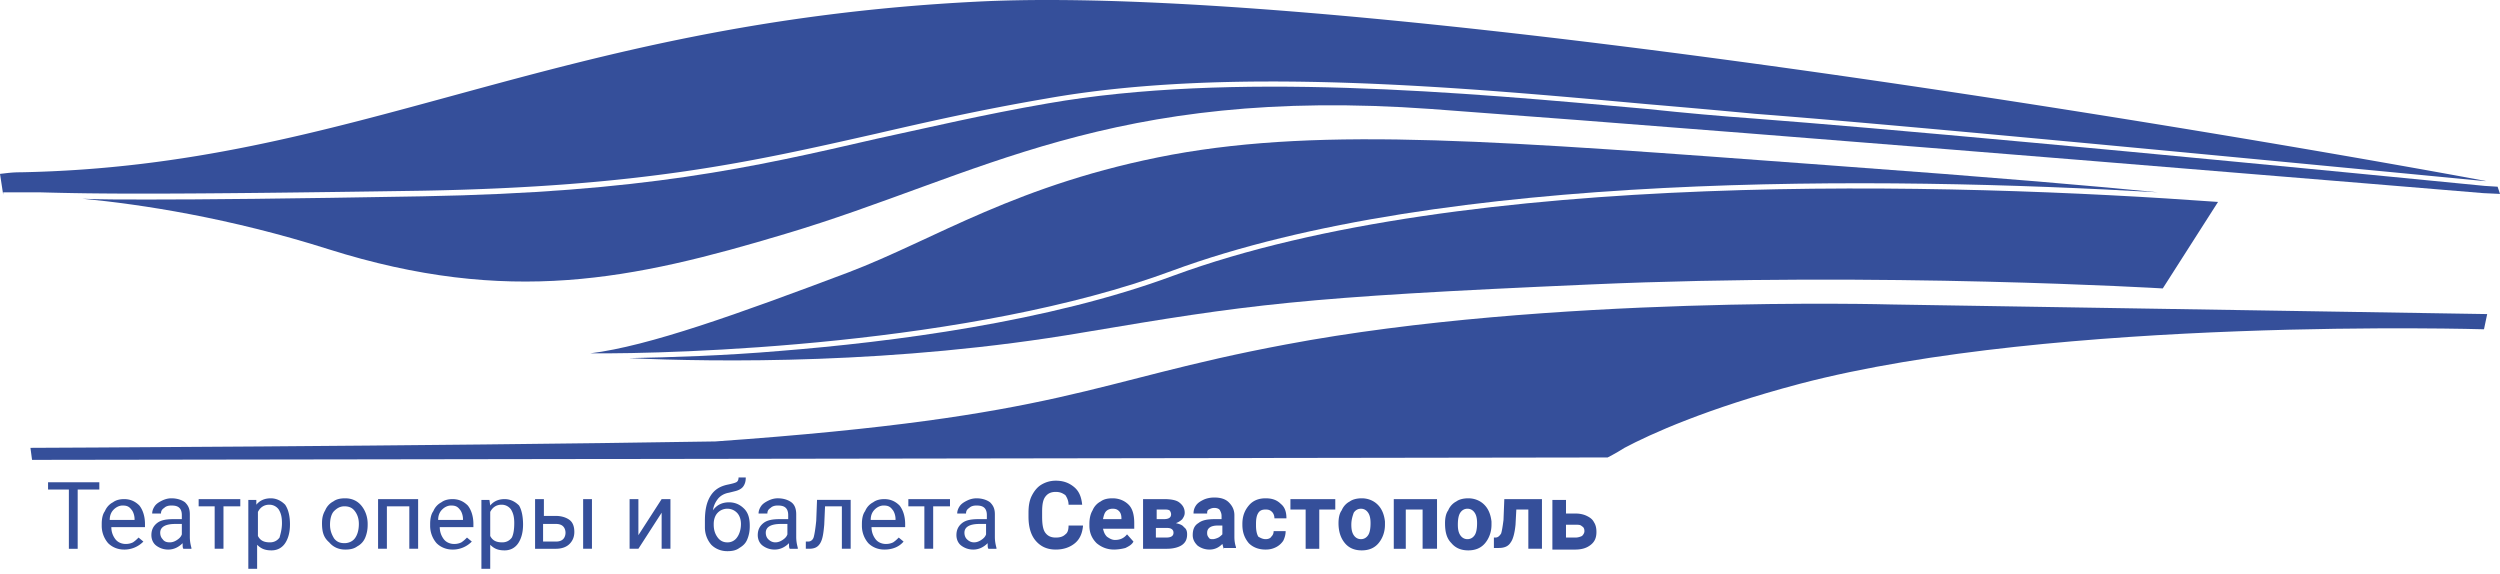 <svg width="270" height="62" fill="none" xmlns="http://www.w3.org/2000/svg"><path d="M204.252 32.882s-37.026-1.038-65.402 4.325c-21.281 3.98-23.617 7.786-61.596 10.468-31.749.519-73.966.692-73.966.692l.173 1.298 170.166-.26s.866-.432 1.817-1.038c2.769-1.47 8.824-4.239 18.946-6.92 27.683-7.268 73.88-5.884 73.88-5.884l.346-1.643-64.364-1.038zm-77.687-3.634c29.327-10.814 76.821-10.208 106.495-8.478-6.056-.605-16.87-1.557-35.816-2.941-35.123-2.596-54.069-4.153-70.679-1.125-16.697 3.114-25.607 9.17-34.95 12.717-11.939 4.499-21.541 7.96-27.857 8.738 9.17.086 41.093-.865 62.807-8.91z" fill="#354F9A"/><path d="M126.738 29.767c-13.495 5.018-30.538 7.18-42.476 8.132-6.056.52-11.939.692-16.35.779 9.429.433 28.807.692 49.051-2.768 17.994-3.028 23.098-3.807 54.847-5.191 31.404-1.384 61.769.432 61.769.432l5.969-9.343c-28.635-2.076-81.32-3.633-112.81 7.96z" fill="#354F9A"/><path d="M268.357 20.078c-38.757-3.806-65.229-6.229-78.811-7.267-3.634-.26-7.527-.605-11.593-1.038-20.07-1.817-44.985-4.066-64.796-.606-7.007 1.212-12.804 2.596-18.427 3.807-13.496 3.114-25.175 5.796-49.138 6.229-14.62.26-23.617.346-29.673.346-2.855 0-5.104 0-7.008-.087 6.402.606 15.918 2.076 26.56 5.45 19.464 6.143 32.873 3.288 49.31-1.643 20.936-6.23 35.037-16.005 69.815-13.496 38.929 2.855 113.588 9.084 113.588 9.084l1.817.086-.26-.779-1.384-.086z" fill="#354F9A"/><path d="M.346 21.03v-.26h3.893c6.229.173 13.236.26 41.352-.173 23.877-.432 35.556-3.114 48.965-6.142 5.623-1.298 11.333-2.595 18.427-3.807 19.897-3.547 44.899-1.21 64.97.606 4.066.346 7.959.692 11.592 1.038 13.582 1.038 40.054 3.547 78.811 7.267h.173C257.023 17.396 149.144-2.069 105.457.181 59.26 2.516 38.411 17.915 2.249 18.607c-.951 0-1.47.087-2.249.173l.346 2.25zm10.381 31.836H8.39v6.401h-.952v-6.401H5.19v-.779h5.537v.779zm2.681 6.488c-.692 0-1.297-.26-1.73-.692a2.85 2.85 0 01-.692-1.903v-.173c0-.52.086-1.038.346-1.384.173-.433.52-.78.865-.952.346-.26.779-.346 1.211-.346.692 0 1.211.26 1.644.692.346.432.606 1.125.606 1.99v.346h-3.634c0 .519.173.951.433 1.297s.692.52 1.124.52c.346 0 .606-.087.779-.174.26-.173.432-.346.606-.519l.519.433a2.865 2.865 0 01-2.077.865zm-.173-4.758c-.346 0-.692.173-.951.432-.26.26-.433.606-.433 1.125h2.682v-.086c0-.433-.173-.865-.346-1.039-.26-.346-.52-.432-.952-.432zm6.575 4.672c-.086-.087-.086-.26-.086-.606-.432.432-.951.692-1.557.692-.52 0-.952-.173-1.298-.432-.346-.26-.519-.693-.519-1.125 0-.52.173-.952.606-1.298.432-.346 1.038-.432 1.817-.432h.865v-.433c0-.346-.087-.605-.26-.779-.173-.172-.432-.259-.865-.259-.346 0-.606.087-.779.26-.26.172-.346.346-.346.605h-.951c0-.26.086-.519.26-.779.172-.259.432-.432.778-.605.346-.173.692-.26 1.038-.26.606 0 1.125.173 1.47.433.347.346.52.692.52 1.298v2.422c0 .519.086.865.173 1.211v.087h-.865zm-1.47-.693c.26 0 .52-.086.779-.26.26-.172.432-.345.519-.605v-1.124h-.692c-1.125 0-1.644.346-1.644.951 0 .26.086.52.26.692.172.26.432.346.778.346zm7.612-3.893h-1.817v4.585h-.951v-4.585h-1.73v-.778h4.498v.778zm5.364 1.99c0 .779-.173 1.47-.519 1.99-.346.519-.865.779-1.47.779-.693 0-1.125-.173-1.558-.606v2.595h-.951v-7.44h.865v.52c.346-.433.865-.693 1.557-.693.606 0 1.125.26 1.557.693.346.519.52 1.21.52 2.162zm-.865-.173c0-.605-.086-1.038-.346-1.47a1.233 1.233 0 00-1.038-.52c-.52 0-.952.26-1.211.78v2.594c.26.52.692.692 1.297.692.433 0 .779-.173 1.039-.519.086-.346.26-.865.26-1.557zm4.326.001c0-.52.087-.952.346-1.385.173-.433.52-.779.865-.952.346-.26.779-.346 1.298-.346.692 0 1.297.26 1.73.779.433.519.692 1.211.692 1.99v.086c0 .52-.086.952-.26 1.384a1.875 1.875 0 01-.864.952c-.347.26-.78.346-1.298.346-.692 0-1.298-.26-1.73-.779-.606-.519-.779-1.124-.779-2.076zm.865.172c0 .606.173 1.038.433 1.47.26.347.605.52 1.124.52.433 0 .865-.173 1.125-.52.26-.345.433-.864.433-1.556 0-.606-.173-1.038-.433-1.384-.26-.346-.606-.52-1.125-.52-.432 0-.778.173-1.124.52-.26.26-.433.778-.433 1.47zm9.516 2.595h-.952v-4.585h-2.422v4.585h-.952v-5.363h4.326v5.363zm3.72.087c-.692 0-1.298-.26-1.73-.692a2.85 2.85 0 01-.692-1.903v-.173c0-.52.086-1.038.346-1.384a1.87 1.87 0 01.865-.952c.346-.26.779-.346 1.211-.346.692 0 1.211.26 1.644.692.346.432.605 1.125.605 1.99v.346h-3.633c0 .519.173.951.432 1.297.26.346.693.52 1.125.52.346 0 .606-.087.779-.174.26-.173.432-.346.605-.519l.52.433a2.866 2.866 0 01-2.077.865zm-.173-4.758c-.346 0-.692.173-.951.432-.26.26-.433.606-.433 1.125h2.682v-.086c0-.433-.173-.865-.346-1.039-.26-.346-.52-.432-.952-.432zm7.785 2.076c0 .779-.172 1.47-.518 1.99-.346.519-.865.779-1.47.779-.693 0-1.126-.174-1.558-.606v2.595h-.952v-7.44h.866l.086.606c.346-.433.865-.692 1.557-.692.606 0 1.125.26 1.557.692.26.432.433 1.125.433 2.076zm-.95-.173c0-.605-.087-1.038-.347-1.47a1.233 1.233 0 00-1.038-.52c-.519 0-.952.26-1.211.779v2.595c.26.52.692.692 1.298.692.432 0 .778-.173 1.038-.519.173-.346.26-.865.26-1.557zm3.113-.779h1.385c.605 0 1.124.174 1.47.433.346.26.52.692.52 1.298 0 .519-.174.951-.52 1.297-.346.346-.865.52-1.47.52h-2.25v-5.364h.952v1.816h-.087zm0 .78v1.989h1.385c.346 0 .605-.087.778-.26.173-.173.26-.432.26-.692 0-.26-.087-.519-.26-.692-.173-.173-.433-.26-.779-.26h-1.384V56.5zm5.278 2.767h-.952v-5.363h.952v5.363zm7.526-5.363h.951v5.363h-.951v-3.893l-2.51 3.893h-.95v-5.363h.95v3.893l2.51-3.893zm7.268.346c.692 0 1.211.26 1.644.692.432.433.605 1.038.605 1.817v.086c0 .52-.086.952-.26 1.384-.172.433-.432.693-.864.952-.346.26-.779.346-1.298.346-.692 0-1.298-.26-1.73-.692a2.85 2.85 0 01-.692-1.903v-.692c0-1.125.173-1.99.605-2.682.433-.692 1.038-1.038 1.817-1.211.433-.087.779-.173.952-.26.173-.086.26-.26.26-.519h.778c0 .433-.087.692-.26.952-.173.26-.519.432-.865.519l-.692.173c-.519.086-.951.346-1.211.692-.26.346-.433.692-.52 1.211.433-.605 1.039-.865 1.731-.865zm-.173.692a1.43 1.43 0 00-1.038.433c-.26.26-.433.692-.433 1.21v.087c0 .606.173 1.038.433 1.384.26.347.606.52 1.038.52a1.23 1.23 0 001.038-.52c.26-.346.433-.865.433-1.47 0-.52-.173-.952-.433-1.211a1.433 1.433 0 00-1.038-.433zm6.747 4.326c-.087-.087-.087-.26-.087-.606-.432.432-.951.692-1.557.692-.519 0-.951-.173-1.297-.432-.346-.26-.52-.693-.52-1.125 0-.52.174-.952.606-1.298.433-.346 1.038-.432 1.817-.432h.865v-.433c0-.346-.087-.605-.26-.779-.173-.172-.432-.259-.865-.259-.346 0-.605.087-.778.26-.26.172-.346.346-.346.605h-.952c0-.26.087-.519.26-.779.173-.259.432-.432.778-.605.346-.173.692-.26 1.038-.26.606 0 1.125.173 1.471.433.346.26.52.692.52 1.298v2.422c0 .519.086.865.172 1.211v.087H85.3zm-1.557-.693c.26 0 .519-.086.778-.26.26-.172.433-.345.52-.605v-1.124h-.693c-1.124 0-1.643.346-1.643.951 0 .26.086.52.26.692.259.26.518.346.778.346zm8.131-4.671v5.363h-.951v-4.585h-1.817l-.087 1.99c-.086.952-.173 1.557-.432 1.99-.26.432-.606.605-1.211.605h-.346v-.778h.26c.259 0 .518-.173.605-.52.086-.345.173-.864.26-1.73l.086-2.249h3.633v-.086zm3.635 5.45c-.692 0-1.297-.26-1.73-.692a2.85 2.85 0 01-.692-1.903v-.173c0-.52.086-1.038.346-1.384a1.87 1.87 0 01.865-.952c.346-.26.779-.346 1.211-.346.692 0 1.211.26 1.644.692.346.432.605 1.125.605 1.99v.346h-3.633c0 .519.173.951.433 1.297.259.346.692.52 1.124.52.346 0 .606-.087.779-.174.26-.173.432-.346.605-.519l.52.433c-.433.519-1.125.865-2.077.865zm-.086-4.758c-.346 0-.692.173-.952.432-.26.26-.433.606-.433 1.125h2.682v-.086c0-.433-.173-.865-.346-1.039-.26-.346-.519-.432-.951-.432zm7.178.086h-1.816v4.585h-.952v-4.585h-1.73v-.778h4.498v.778zm4.154 4.586c-.086-.087-.086-.26-.086-.606-.433.432-.952.692-1.557.692-.52 0-.952-.173-1.298-.432-.346-.26-.519-.693-.519-1.125 0-.52.173-.952.605-1.298.433-.346 1.039-.432 1.817-.432h.865v-.433c0-.346-.086-.605-.259-.779-.173-.172-.433-.259-.865-.259-.346 0-.606.087-.779.26-.26.172-.346.346-.346.605h-.952c0-.26.087-.519.26-.779.173-.259.432-.432.778-.605a2.31 2.31 0 011.039-.26c.605 0 1.124.173 1.47.433.346.346.519.692.519 1.298v2.422c0 .519.087.865.173 1.211v.087h-.865zm-1.557-.693c.26 0 .519-.086.779-.26.259-.172.432-.345.519-.605v-1.124h-.692c-1.125 0-1.644.346-1.644.951 0 .26.086.52.259.692.26.26.52.346.779.346zm11.765-1.73c-.087.779-.346 1.385-.865 1.817-.519.433-1.211.692-2.077.692-.951 0-1.643-.346-2.162-.951-.519-.606-.779-1.471-.779-2.596v-.432c0-.692.087-1.298.346-1.817.26-.52.606-.952 1.038-1.211.433-.26.952-.433 1.557-.433.866 0 1.471.26 1.99.692.519.433.779 1.038.865 1.904h-1.47c0-.433-.173-.779-.346-1.038-.26-.174-.52-.346-1.039-.346-.519 0-.865.172-1.124.519-.26.346-.346.865-.346 1.643v.52c0 .778.086 1.383.346 1.73.259.346.605.519 1.124.519.433 0 .779-.087 1.039-.346.259-.173.346-.52.346-.952h1.557v.086zm3.375 2.509c-.779 0-1.385-.26-1.904-.692-.519-.52-.778-1.125-.778-1.903v-.173c0-.52.086-1.038.346-1.471.173-.433.519-.779.865-.952.346-.26.779-.346 1.298-.346.692 0 1.297.26 1.73.693.432.432.605 1.124.605 1.99v.605h-3.374c.087.346.173.605.433.865.26.173.519.346.865.346.519 0 .952-.173 1.298-.606l.692.779c-.173.346-.519.519-.865.692a5.104 5.104 0 01-1.211.173zm-.173-4.412c-.26 0-.519.087-.692.26-.174.173-.26.432-.347.865h1.99v-.087c0-.346-.086-.605-.259-.778-.173-.173-.346-.26-.692-.26zm3.287 4.325v-5.363h2.249c.692 0 1.298.086 1.644.346.346.26.605.605.605 1.124 0 .26-.086.433-.259.693a1.888 1.888 0 01-.692.432c.346.087.692.173.865.433.259.173.346.432.346.778 0 .52-.173.865-.519 1.125-.346.26-.952.432-1.644.432h-2.595zm1.384-3.2h.865c.519 0 .778-.173.778-.52a.658.658 0 00-.173-.432c-.173-.087-.346-.087-.605-.087h-.779v1.039h-.086zm0 .951v1.038h1.124c.52 0 .779-.173.779-.519 0-.346-.26-.519-.692-.519h-1.211zm7.354 2.25c-.087-.087-.087-.26-.173-.52-.346.347-.779.606-1.384.606a2.13 2.13 0 01-1.298-.432c-.346-.346-.519-.692-.519-1.125 0-.606.173-1.038.606-1.298.432-.346 1.038-.432 1.816-.432h.692v-.346c0-.26-.086-.433-.173-.606-.086-.173-.346-.26-.605-.26-.26 0-.433.087-.606.174-.173.086-.173.26-.173.432h-1.471c0-.346.087-.605.26-.865.173-.26.433-.432.779-.605.346-.173.778-.26 1.211-.26.692 0 1.211.173 1.557.519.346.346.606.779.606 1.384v2.336c0 .519.086.865.173 1.125v.086h-1.298v.087zm-1.211-1.038c.173 0 .432-.087.605-.173.173-.087.346-.26.433-.347v-.951h-.519c-.692 0-1.125.26-1.125.778v.087a.66.66 0 00.173.432c.087.174.26.174.433.174zm5.708 0c.26 0 .519-.087.606-.26a.785.785 0 00.259-.606h1.298c0 .346-.087.692-.26 1.039a2.04 2.04 0 01-.778.691c-.346.174-.692.26-1.125.26-.778 0-1.384-.26-1.817-.692-.432-.52-.692-1.125-.692-1.99v-.086c0-.865.26-1.471.692-1.99.433-.52 1.039-.779 1.817-.779.692 0 1.211.173 1.644.606.432.346.605.865.605 1.557h-1.297c0-.26-.087-.519-.26-.692-.173-.173-.346-.26-.692-.26s-.605.087-.778.347c-.173.26-.26.605-.26 1.21v.174c0 .519.087.951.26 1.21.173.087.432.26.778.26zm7.526-3.202h-1.73v4.24h-1.471v-4.24h-1.644v-1.124h4.845v1.124zm.348 1.472c0-.52.086-1.039.346-1.385.173-.433.519-.779.865-.952.346-.26.865-.346 1.297-.346.692 0 1.298.26 1.731.693.432.432.692 1.038.778 1.816v.346c0 .779-.259 1.47-.692 1.99-.433.519-1.038.779-1.817.779-.778 0-1.384-.26-1.816-.779-.433-.52-.692-1.211-.692-2.163zm1.384.172c0 .52.086.865.259 1.125.173.26.433.432.779.432.346 0 .605-.173.778-.432.173-.26.26-.692.26-1.298 0-.519-.087-.865-.26-1.124-.173-.26-.432-.433-.778-.433-.346 0-.606.173-.779.433-.086.26-.259.692-.259 1.297zm9.169 2.595h-1.471v-4.239h-1.817v4.24h-1.297v-5.364h4.671v5.363h-.086zm.951-2.767c0-.52.087-1.039.346-1.385.173-.433.519-.779.865-.952.346-.26.865-.346 1.298-.346.692 0 1.298.26 1.73.693.433.432.692 1.038.779 1.816v.346c0 .779-.26 1.47-.692 1.99-.433.519-1.038.779-1.817.779-.779 0-1.384-.26-1.817-.779-.519-.52-.692-1.211-.692-2.163zm1.384.172c0 .52.087.865.26 1.125.173.26.432.432.778.432.346 0 .606-.173.779-.432.173-.26.26-.692.26-1.298 0-.519-.087-.865-.26-1.124-.173-.26-.433-.433-.779-.433-.346 0-.605.173-.778.433-.173.26-.26.692-.26 1.297zm9.084-2.768v5.363h-1.471v-4.239h-1.297l-.087 1.644c-.086.865-.259 1.557-.519 1.903-.259.433-.692.606-1.298.606h-.519v-1.125h.173c.26 0 .433-.173.606-.432.086-.26.173-.779.259-1.47l.087-2.25h4.066zm2.596 1.557h1.039c.432 0 .865.087 1.211.26.346.173.605.346.778.692.173.26.26.605.26 1.038 0 .605-.173 1.038-.606 1.384-.432.346-.951.52-1.73.52h-2.422V53.99h1.47v1.47zm0 1.125v1.47h1.039c.259 0 .519-.086.692-.172.173-.174.259-.347.259-.52 0-.26-.086-.432-.259-.519-.173-.173-.346-.173-.692-.173h-1.039v-.086z" fill="#354F9A"/></svg>